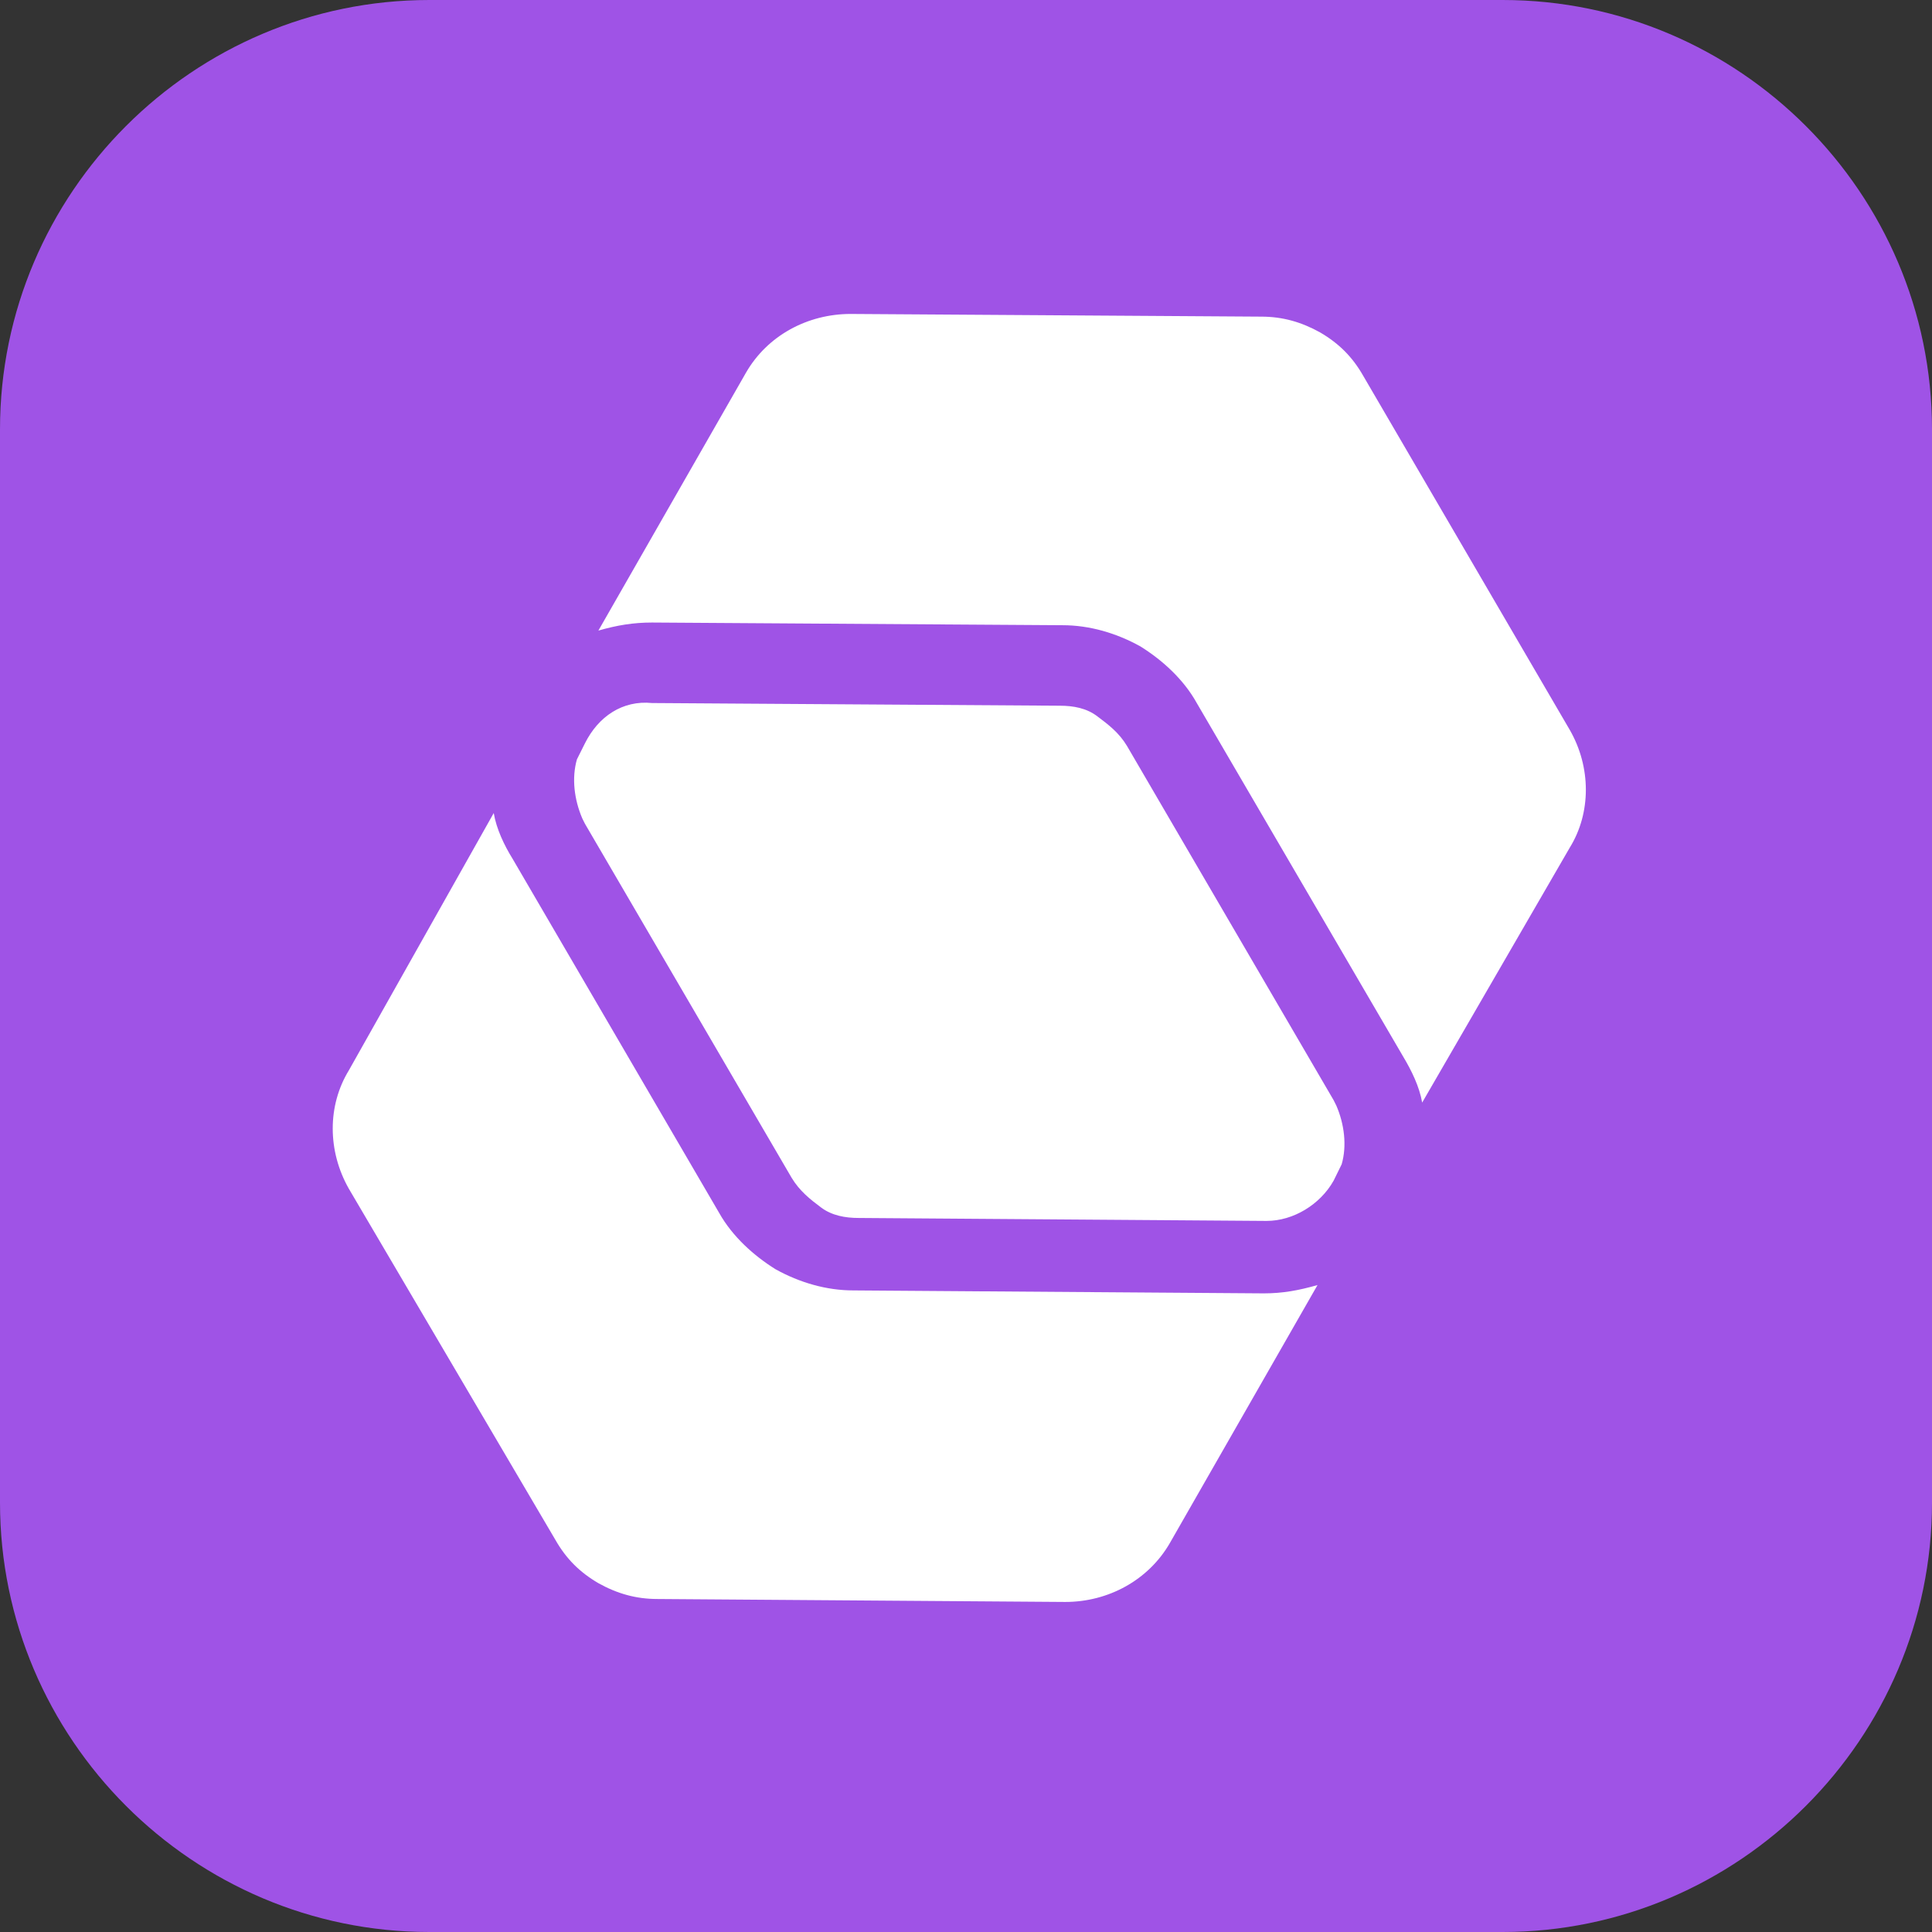 <svg width="72" height="72" viewBox="0 0 72 72" fill="none" xmlns="http://www.w3.org/2000/svg" xmlns:xlink="http://www.w3.org/1999/xlink">
	<rect x="0" y="0" width="72" height="72" fill="#333333" stroke="none"/>
	<desc>
			Created with Pixso.
	</desc>
	<defs>
		<clipPath id="clip117_58">
			<rect id="9#专属分布式存储服务-DSS" width="72" height="72" fill="white" fill-opacity="0"/>
		</clipPath>
	</defs>
	<g clip-path="url(#clip117_58)">
		<path id="矩形备份-19" d="M16 0L56 0C64.8 0 72 7.19 72 16L72 56C72 64.8 64.8 72 56 72L16 72C7.19 72 0 64.8 0 56L0 16C0 7.19 7.19 0 16 0Z" fill="#9F53E6" fill-opacity="1" fill-rule="evenodd"/>
		<path id="形状结合" d="M18.4 30.3C18.5 30.89 18.79 31.5 19.1 32L26.8 45.2C27.3 46.09 28.1 46.8 28.9 47.3C29.8 47.8 30.8 48.09 31.8 48.09L47.1 48.2C47.8 48.2 48.4 48.09 49.1 47.89L43.6 57.5C42.8 58.89 41.3 59.7 39.7 59.7L24.5 59.59C23.7 59.59 23 59.39 22.3 59C21.6 58.59 21.1 58.09 20.7 57.39L13 44.3C12.2 42.89 12.2 41.2 13 39.89L18.4 30.3ZM24.3 26.2L39.5 26.3C40 26.3 40.5 26.39 40.9 26.7C41.3 27 41.7 27.3 42 27.8L49.7 41L49.8 41.2C50.1 41.89 50.2 42.7 50 43.39L49.7 44C49.2 44.89 48.2 45.5 47.2 45.5L32 45.39C31.5 45.39 31 45.3 30.6 45C30.2 44.7 29.8 44.39 29.5 43.89L21.8 30.7L21.7 30.5C21.4 29.8 21.3 29 21.5 28.3L21.8 27.7C22.3 26.7 23.2 26.09 24.3 26.2ZM31.7 11.7L47 11.8C47.8 11.8 48.5 12 49.2 12.39C49.9 12.8 50.4 13.3 50.8 14L58.5 27.2C59.3 28.59 59.3 30.3 58.5 31.59L53 41.09C52.9 40.5 52.6 39.89 52.3 39.39L44.6 26.2C44.1 25.3 43.3 24.59 42.5 24.09C41.6 23.59 40.6 23.3 39.6 23.3L24.3 23.2C23.6 23.2 23 23.3 22.3 23.5L27.8 13.89C28.6 12.5 30.1 11.7 31.7 11.7Z" fill="#FFFFFF" fill-opacity="1" fill-rule="evenodd"/>
	</g>
</svg>
